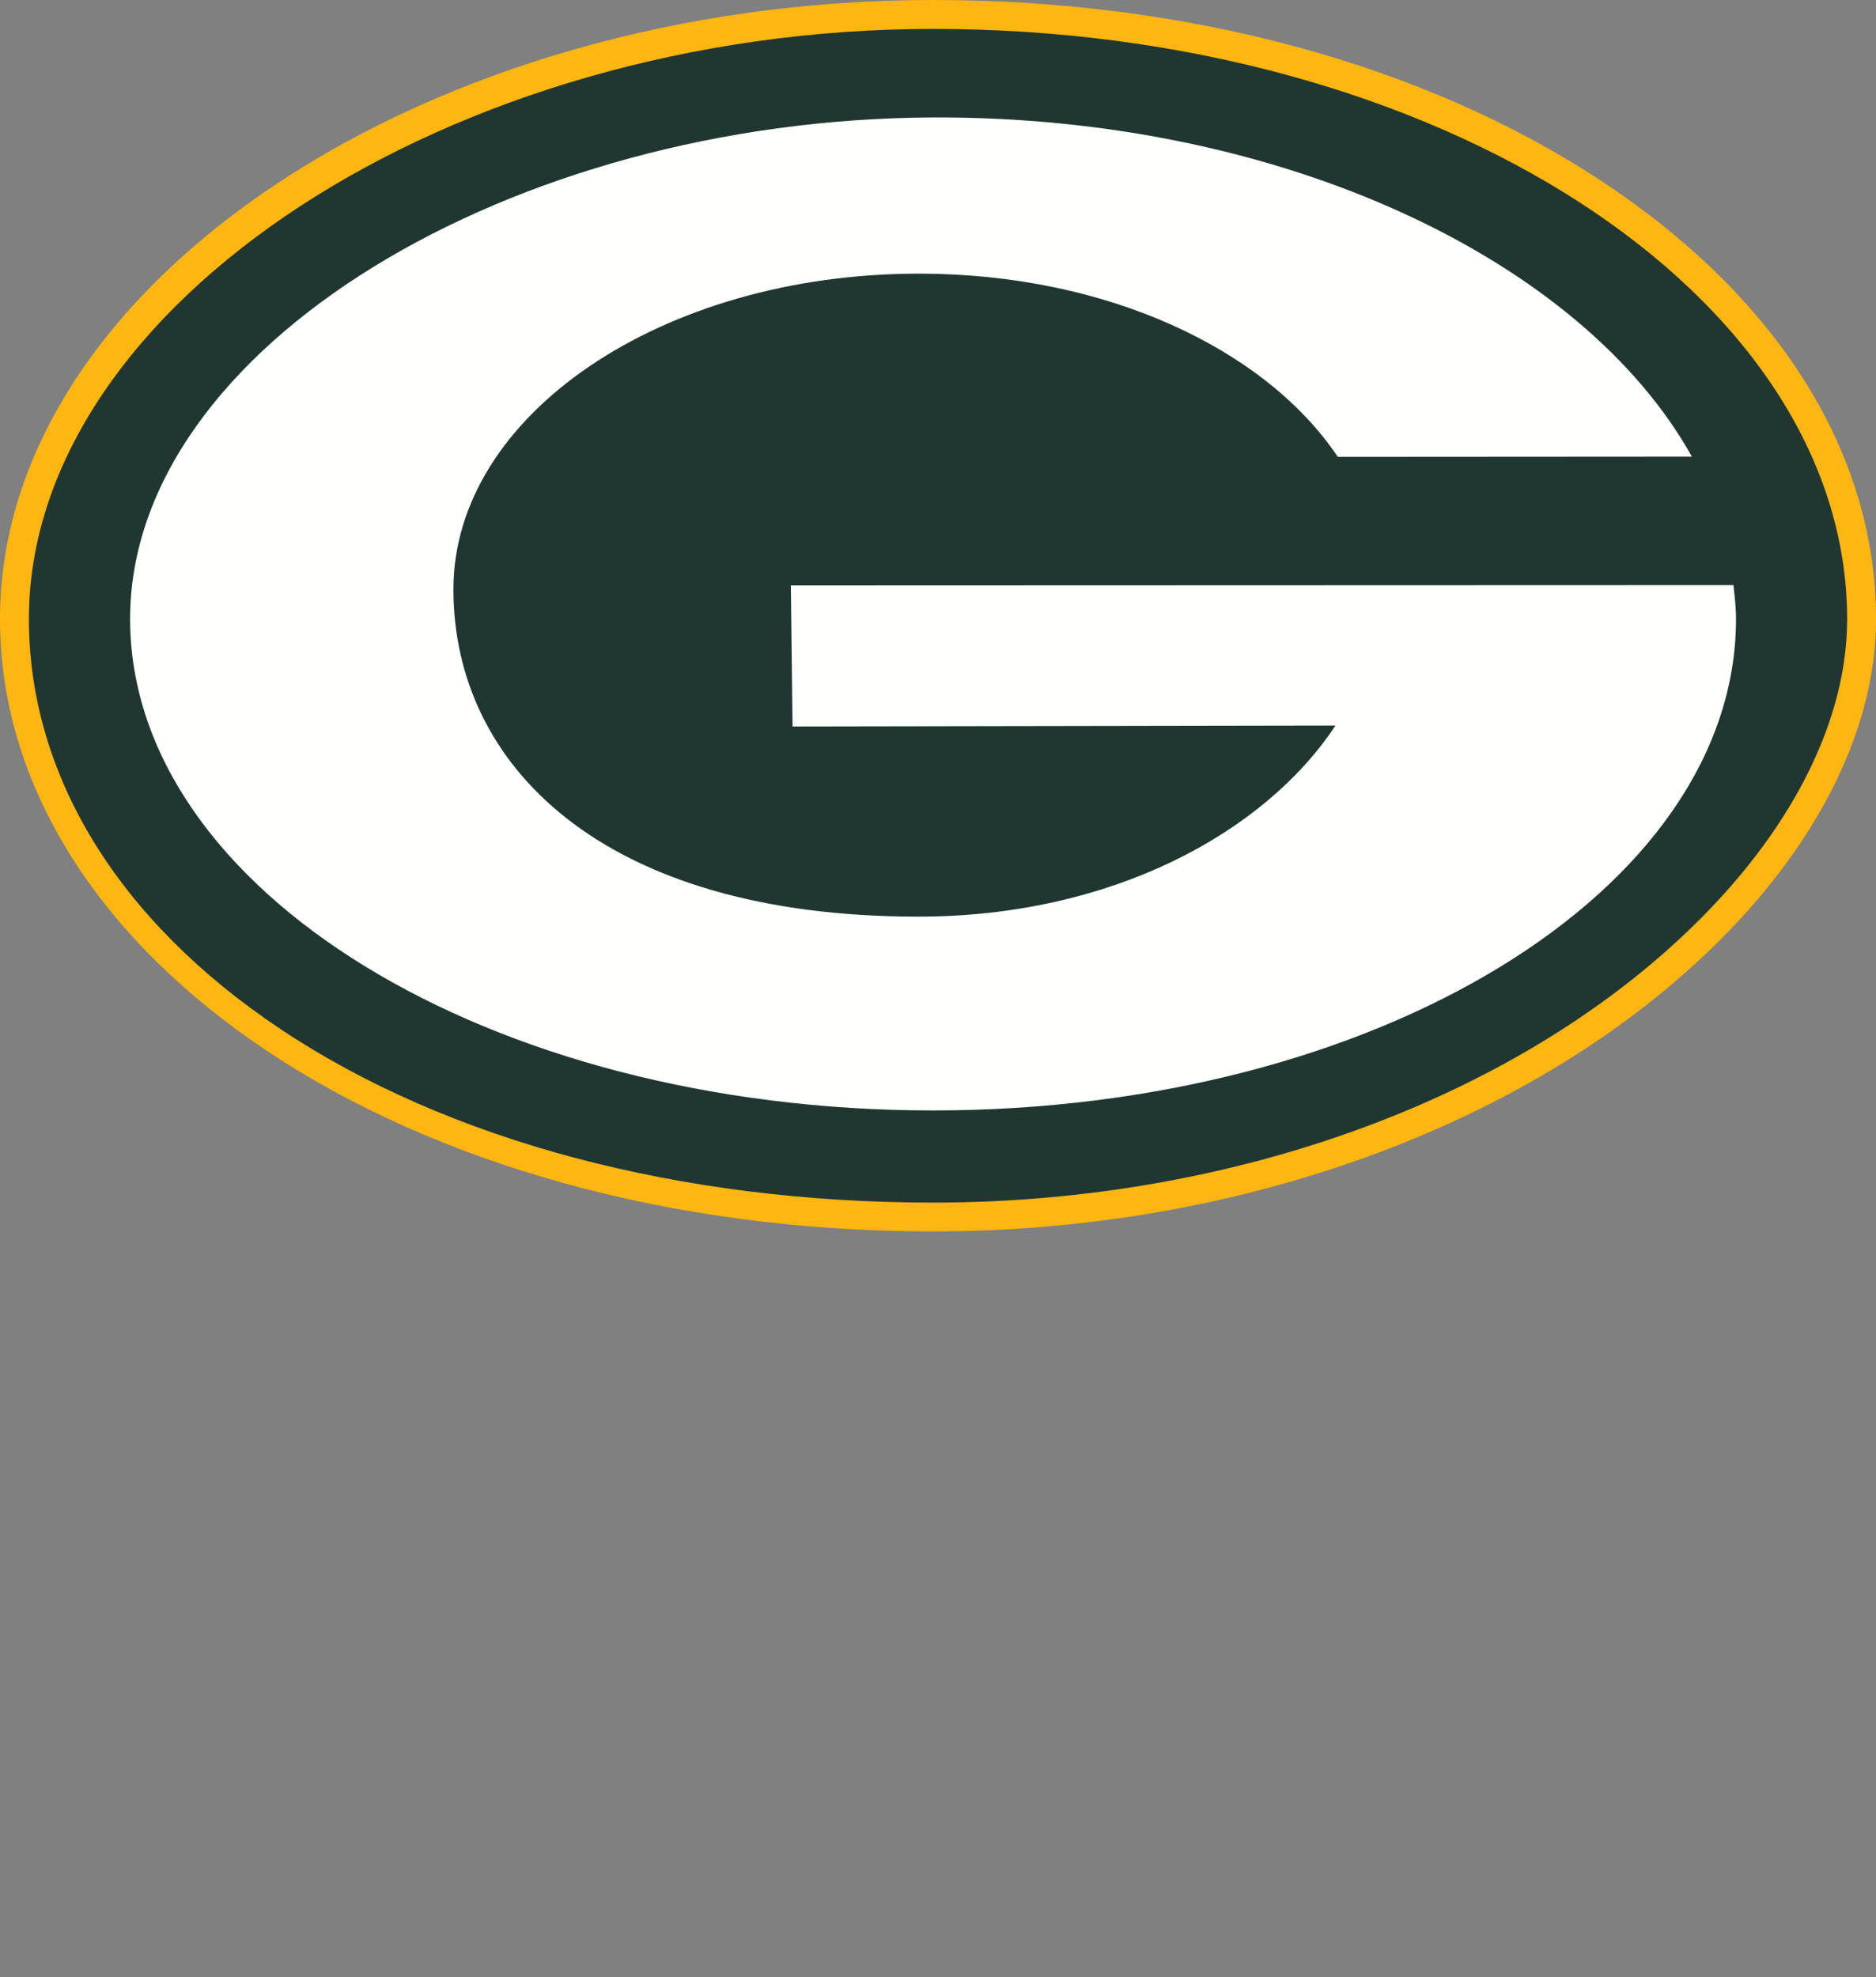 <?xml version="1.0" encoding="UTF-8"?>
<svg id="Layer" xmlns="http://www.w3.org/2000/svg" viewBox="0 0 420 442.52">
  <rect x="0" y="0" width="420" height="442.52" fill="#808080" stroke="none"/>
  <defs>
    <style>
      .cls-1 {
        fill: #203731;
      }

      .cls-1, .cls-2, .cls-3 {
        stroke-width: 0px;
      }

      .cls-2 {
        fill: #ffb612;
      }

      .cls-3 {
        fill: #fffffe;
      }
    </style>
  </defs>
  <path class="cls-2" d="m208.89,0C95.66.01,0,63.45,0,138.53s89.81,137.1,208.89,137.1c69.5,0,135.39-24.42,176.27-65.31,22.5-22.51,34.87-48.01,34.85-71.79-.03-37.02-21.82-71.8-61.34-97.92C319.02,14.42,265.84,0,208.89,0"/>
  <path class="cls-1" d="m62.81,230.34C26.48,206.12,6.47,173.51,6.47,138.53,6.47,68.19,101.06,6.48,208.89,6.47c112.78,0,204.58,59.24,204.65,132.07.02,22.06-11.68,45.93-32.96,67.22-39.68,39.71-103.87,63.42-171.69,63.42-56.66,0-108.55-13.79-146.08-38.83"/>
  <path class="cls-3" d="m299.5,102.25c-16.26-24.21-51.87-41-93.79-41-57.54,0-104.2,31.64-104.2,70.67s32.94,73.29,104.2,73.25c42.8-.02,77.21-18.5,93.28-42.77l-121.56.21-.37-31.57,211.02-.07c.28,2.53.58,5,.58,7.56,0,60.76-80.49,110.02-179.77,110.02S29.13,199.3,29.13,138.53,114.39,26.66,208.89,26.29c78.65-.3,145.51,32.19,169.89,75.92l-79.28.05"/>
</svg>